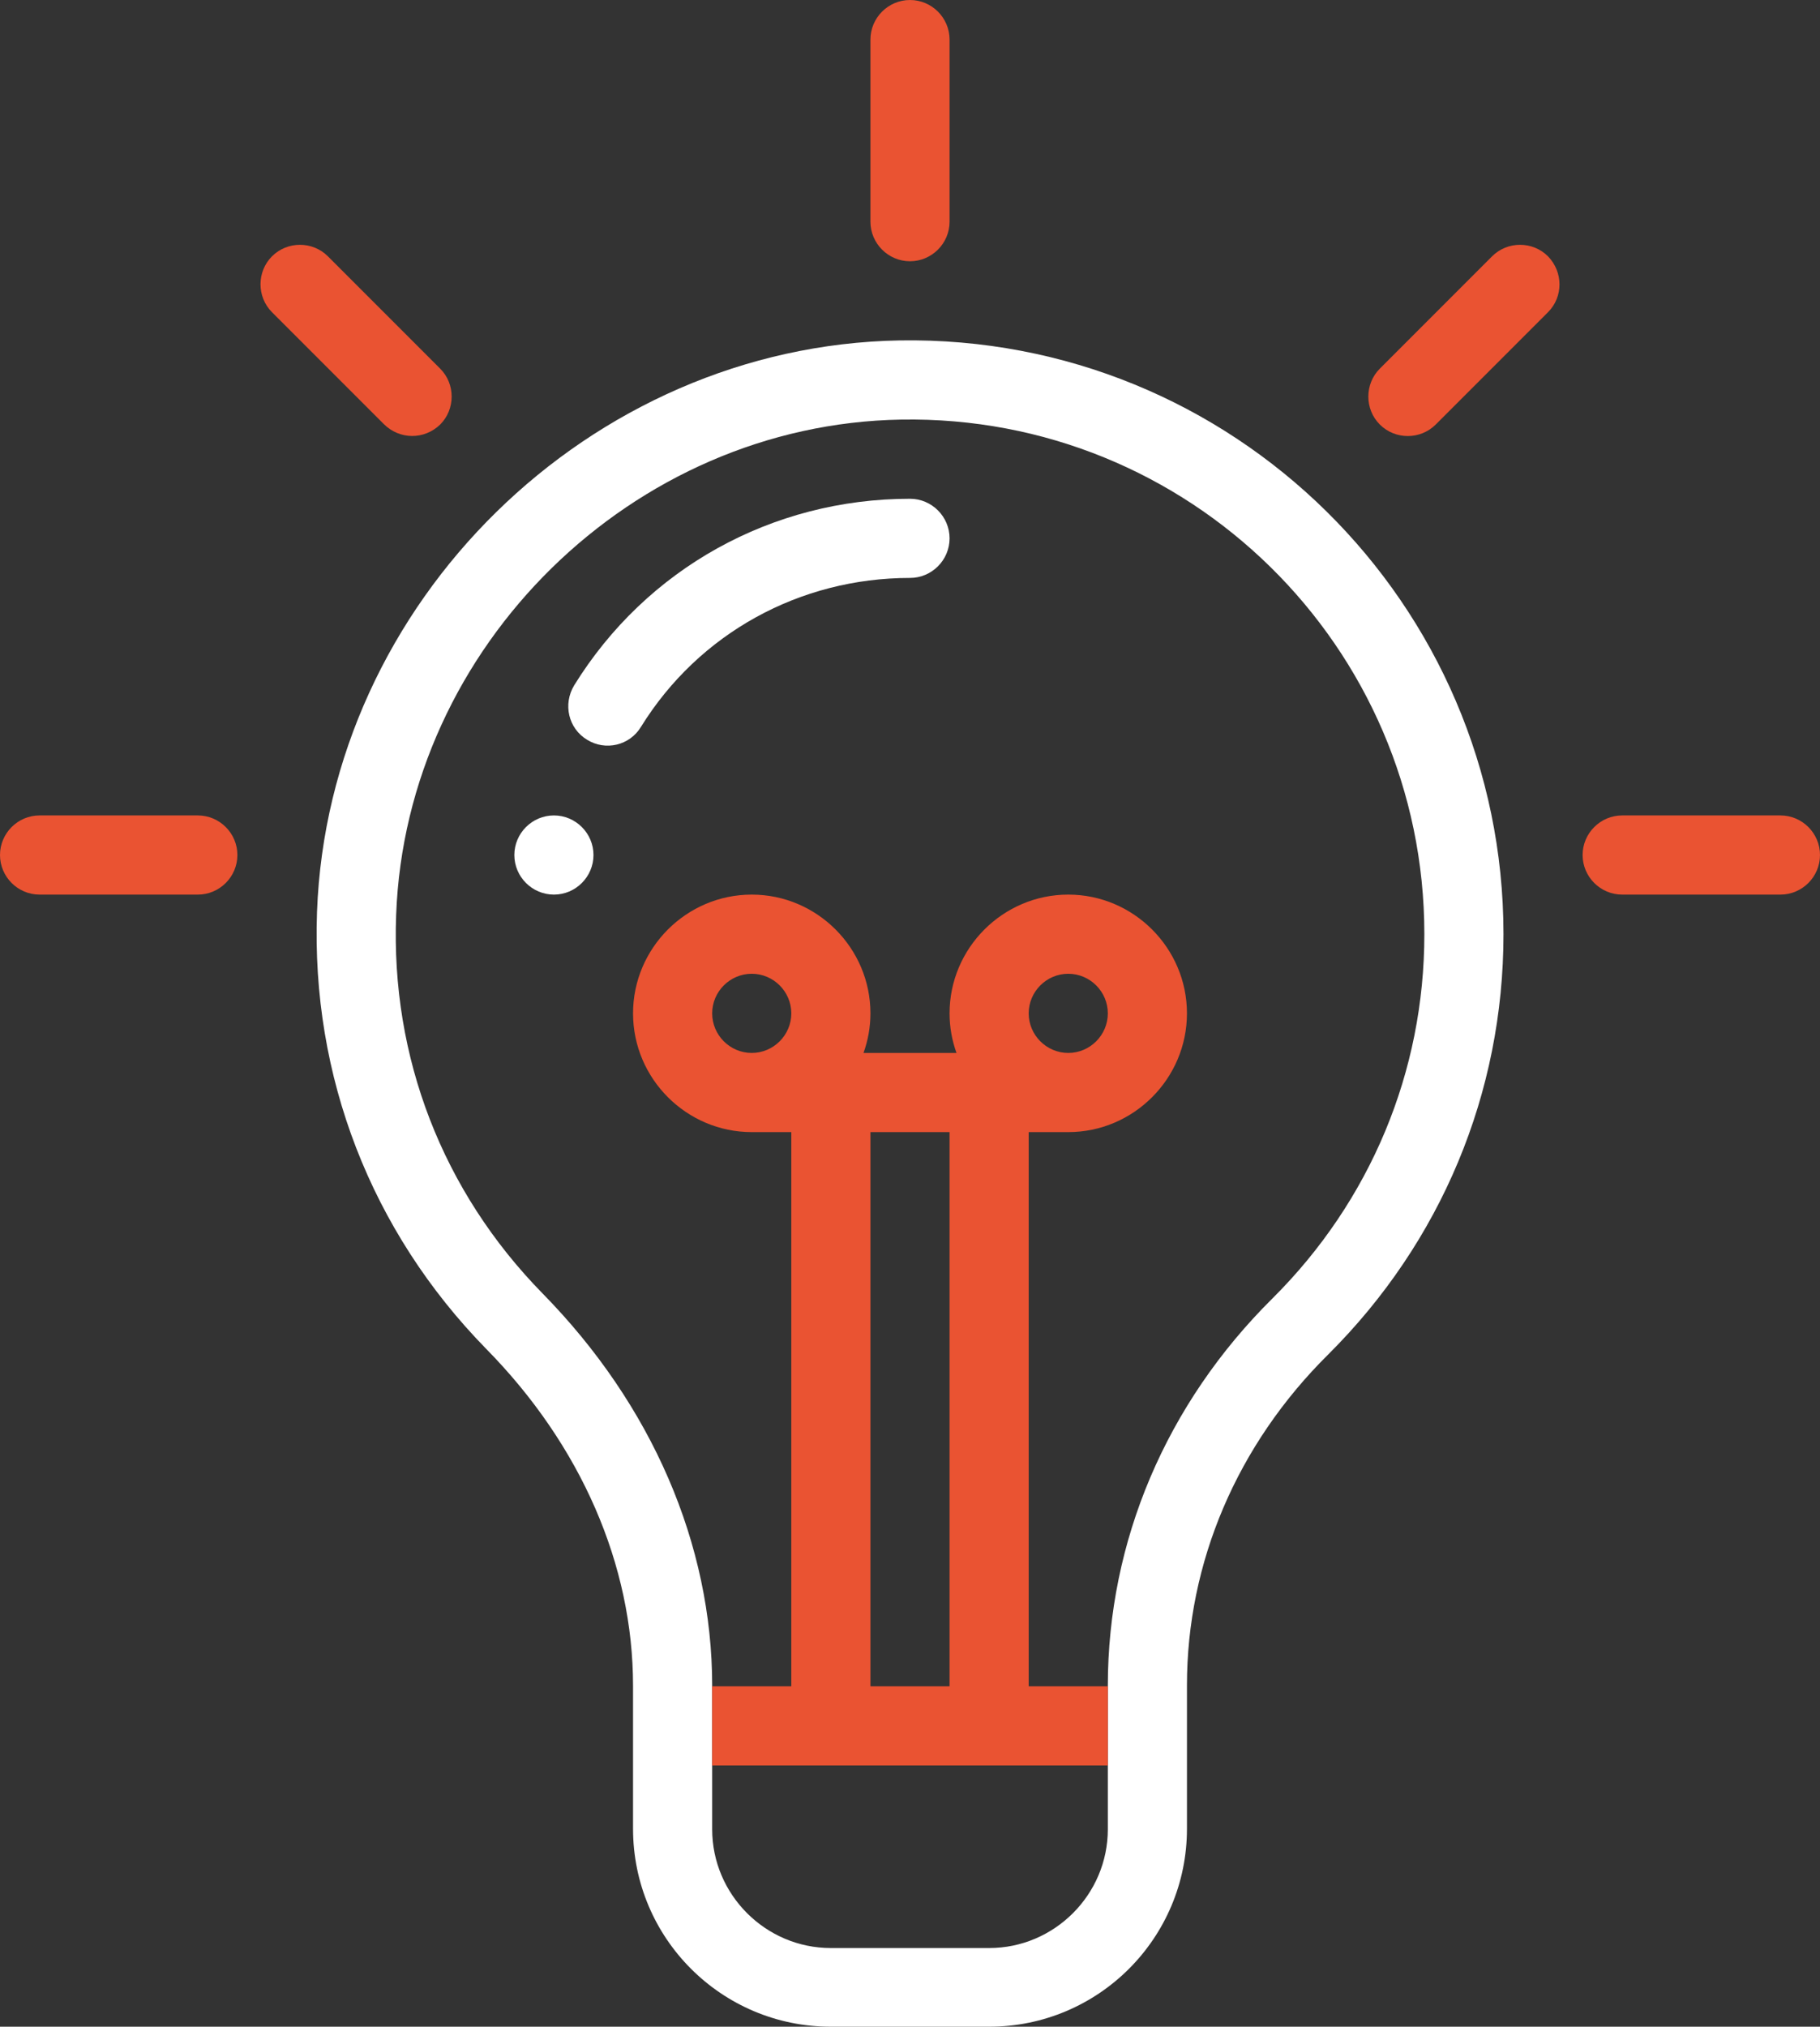 <svg version="1.1" id="Слой_1" xmlns="http://www.w3.org/2000/svg" x="0" y="0" viewBox="0 0 368 409.6" xml:space="preserve"><rect x="0" y="0" width="368" height="409.6" fill="#333333" stroke="none"/><style>.st0{fill:#fff}</style><switch><g><path class="st0" d="M112 164.8c-4.4 0-8 3.6-8 8s3.6 8 8 8 8-3.6 8-8-3.6-8-8-8zm17.6-17.9c11.7-18.9 32.1-30.1 54.4-30.1 4.4 0 8-3.6 8-8s-3.6-8-8-8c-27.9 0-53.3 14.1-67.9 37.7-2.3 3.8-1.2 8.7 2.6 11 3.7 2.3 8.6 1.2 10.9-2.6zm0 0"/><path class="st0" d="M128 369.6c0 22.1 17.9 40 40 40h32c22.1 0 40-17.9 40-40v-29c0-24.8 10.1-48.6 28.6-66.9 22.8-22.7 35.4-52.8 35.4-84.9 0-66.8-54.8-121.1-122.1-120-62.7 1.1-115.5 52.9-117.8 115.5-1.2 33.2 10.9 64.5 34.2 88.3 19.2 19.5 29.7 43.7 29.7 68.1v28.9zm16-28.9c0-28.6-12.2-56.8-34.3-79.3-20.2-20.6-30.7-47.7-29.6-76.5 2-54.3 47.8-99.2 102.1-100.1 58.1-1 105.8 45.8 105.8 104 0 27.8-10.9 53.9-30.7 73.6-21.5 21.3-33.3 49.1-33.3 78.3v29c0 13.2-10.8 24-24 24h-32c-13.2 0-24-10.8-24-24v-29z"/><path d="M192 44.8V8c0-4.4-3.6-8-8-8s-8 3.6-8 8v36.8c0 4.4 3.6 8 8 8s8-3.6 8-8zm121 7c-3.1-3.1-8.2-3.1-11.3 0L279 74.5c-3.1 3.1-3.1 8.2 0 11.3 3.1 3.1 8.2 3.1 11.3 0L313 63.1c3.1-3.1 3.1-8.1 0-11.3zm-224 34c3.1-3.1 3.1-8.2 0-11.3L66.3 51.8c-3.1-3.1-8.2-3.1-11.3 0-3.1 3.1-3.1 8.2 0 11.3l22.6 22.6c3.2 3.2 8.2 3.2 11.4.1zm239 79c-4.4 0-8 3.6-8 8s3.6 8 8 8h32c4.4 0 8-3.6 8-8s-3.6-8-8-8h-32zm-320 0c-4.4 0-8 3.6-8 8s3.6 8 8 8h32c4.4 0 8-3.6 8-8s-3.6-8-8-8H8zm208 64c13.2 0 24-10.8 24-24s-10.8-24-24-24-24 10.8-24 24c0 2.8.5 5.5 1.4 8h-18.8c.9-2.5 1.4-5.2 1.4-8 0-13.2-10.8-24-24-24s-24 10.8-24 24 10.8 24 24 24h8v112h-16v16h80v-16h-16v-112h8zm0-32c4.4 0 8 3.6 8 8s-3.6 8-8 8-8-3.6-8-8 3.6-8 8-8zm-64 16c-4.4 0-8-3.6-8-8s3.6-8 8-8 8 3.6 8 8-3.6 8-8 8zm40 128h-16v-112h16v112z" fill="#ea5332"/></g></switch></svg>